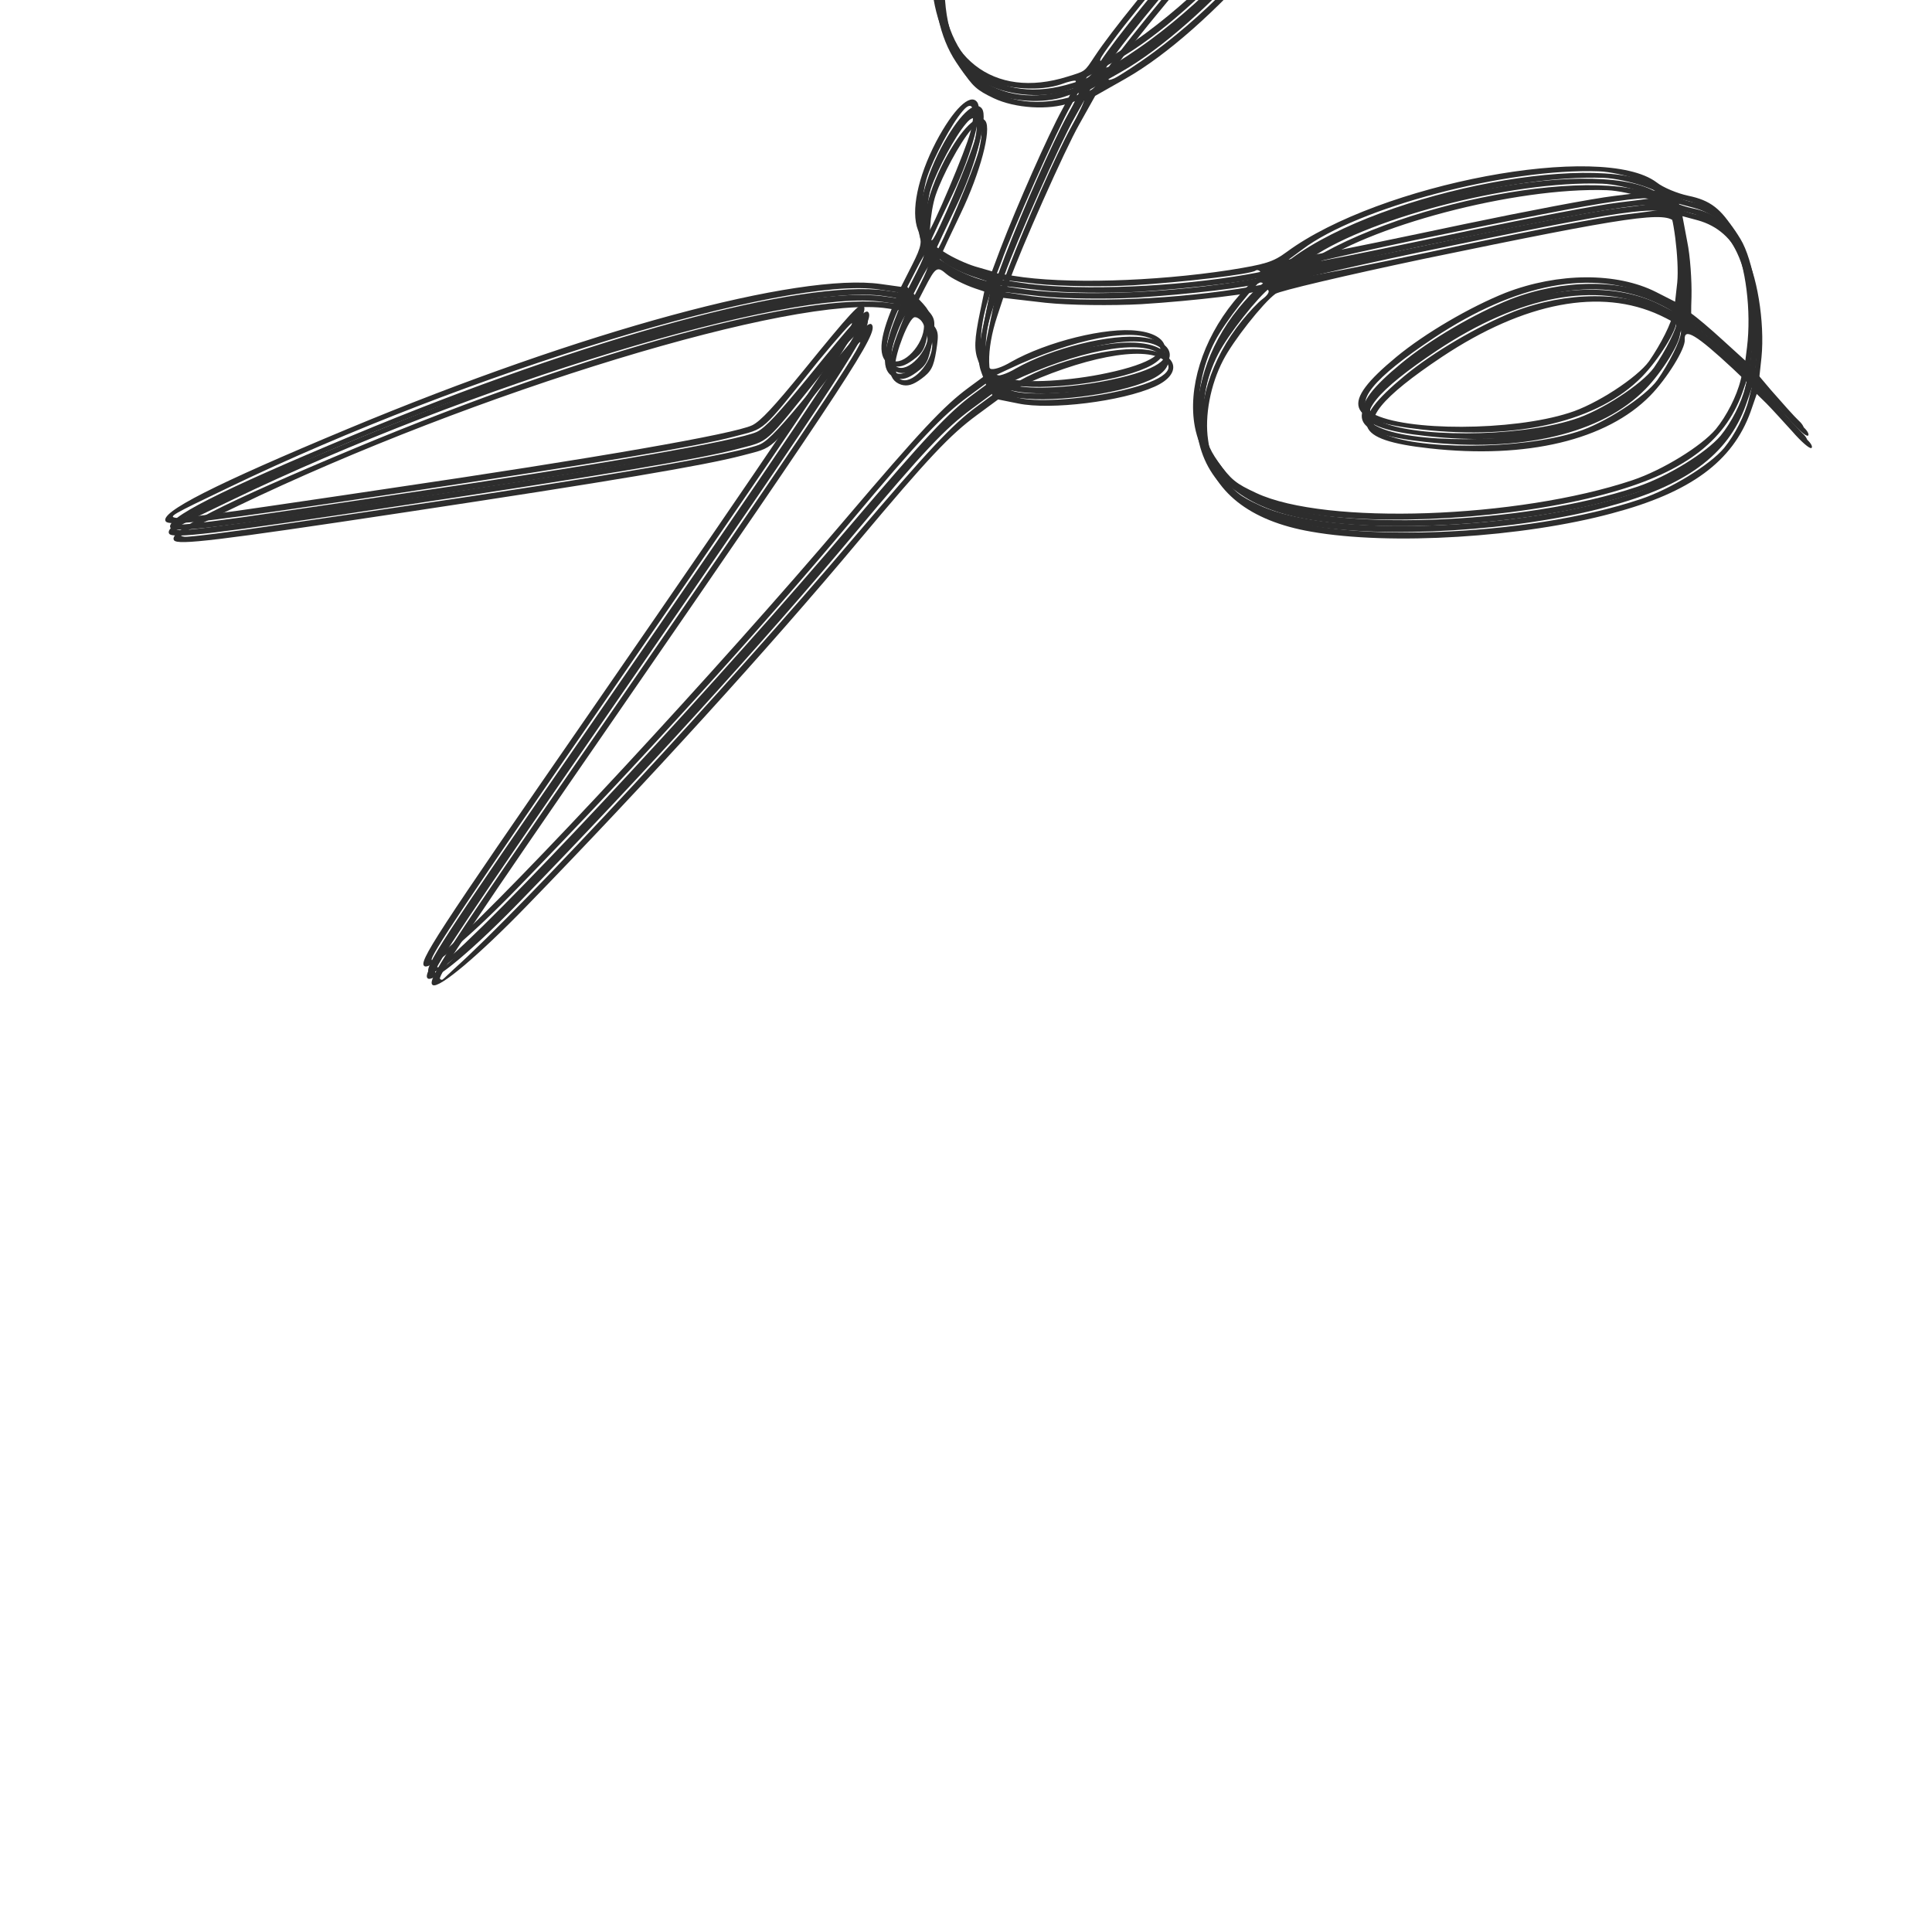 <svg width="150" height="150" viewBox="0 90 297 283" fill="none" xmlns="http://www.w3.org/2000/svg">
<path d="M277.062 149.583C276.427 148.996 274.507 146.849 272.758 144.841L269.598 141.102L270.048 136.946C270.587 131.536 269.339 123.883 267.334 120.612C265.122 116.967 263.443 115.697 260.093 115C258.418 114.651 256.183 113.726 255.196 112.936C246.868 106.674 212.634 113.101 198.32 123.647C196.218 125.195 195.047 125.53 189.552 126.413C177.903 128.203 164.137 128.585 156.378 127.311L153.787 126.912L154.458 125.164C156.116 120.448 162.96 104.986 165.173 101.114L167.622 96.738L172.29 94.09C185.148 86.793 202.991 66.46 209.574 51.653C214.576 40.383 213.616 25.33 207.524 18.344C200.293 10.087 184.792 10.955 172.053 20.34C162.685 27.242 154.762 38.948 148.928 54.589C142.604 71.58 141.884 84.903 146.982 92.556C148.803 95.303 149.406 95.848 152.012 97.093C155.334 98.668 160.482 98.964 163.707 97.841C164.815 97.421 165.812 97.214 165.906 97.343C166.032 97.513 165.098 99.454 163.846 101.696C161.652 105.686 156.942 116.344 154.326 123.151L153.027 126.614L150.455 125.872C149.061 125.447 146.914 124.458 145.733 123.679C143.773 122.485 143.521 122.143 143.826 121.457C144.018 120.985 145.437 117.962 146.956 114.798C149.938 108.579 151.721 101.923 150.745 100.598C149.675 99.145 147.056 101.733 144.434 106.699C141.619 112.136 140.533 117.354 141.64 120.232C142.348 122.018 142.237 122.693 140.755 125.632L139.049 128.999L135.963 128.569C123.286 126.763 90.133 135.757 54.023 150.82C33.407 159.413 25.008 163.689 26.016 165.057C26.583 165.826 32.31 165.167 61.36 160.779C93.211 155.977 107.622 153.537 113.335 152.032C118.408 150.668 117.233 151.732 126.323 140.419C129.251 136.876 131.568 134.246 131.507 134.621C131.274 136.046 119.783 153.084 91.378 194.19C67.171 229.17 64.845 232.796 65.781 233.425C66.718 234.054 72.882 228.853 80.247 221.251C98.721 202.233 117.497 181.608 131.284 165.12C141.999 152.346 145.304 148.856 149.419 145.825L152.702 143.406L155.795 144.029C160.745 145.064 171.705 143.716 176.776 141.431C181.095 139.502 180.382 136.334 175.434 135.759C170.648 135.131 161.415 137.449 155.983 140.527C154.532 141.398 153.154 141.82 152.771 141.575C150.918 140.434 150.827 135.819 152.571 130.577L153.489 127.791L159.987 128.543C163.58 128.929 170.188 129.007 174.733 128.758C182.743 128.264 192.795 127.057 193.539 126.509C193.758 126.348 194.091 126.432 194.248 126.646C194.437 126.903 194.038 127.461 193.338 127.977C192.681 128.46 191.282 129.953 190.22 131.262C185.357 137.22 183.106 144.615 184.217 150.523C185.607 157.544 191.328 162.1 200.837 163.733C212.957 165.883 233.372 164.625 247.108 160.902C259.14 157.709 265.619 152.936 268.371 145.303L269.321 142.559L270.78 143.99C271.541 144.748 273.335 146.724 274.769 148.305C276.129 149.875 277.475 151.06 277.737 150.866C277.956 150.705 277.666 150.128 277.062 149.583ZM251.508 158.716C233.911 164.624 204.292 165.672 193.674 160.701C190.49 159.222 189.843 158.71 187.733 155.846C185.812 153.238 185.307 152.094 184.979 149.632C184.427 145.95 185.332 141.128 187.294 137.375C188.82 134.404 193.39 128.598 195.316 127.179C195.929 126.727 206.177 124.32 218.099 121.802C250.094 115.178 255.458 114.392 256.812 116.23C257.757 117.512 258.697 124.931 258.37 128.337L258.042 131.283L255.128 129.803C249.086 126.736 240.071 126.783 231.976 129.912C226.497 132.101 219.602 136.126 215.195 139.769C206.423 147.022 207.341 149.643 219.025 150.927C233.958 152.587 246.255 149.66 252.959 142.809C255.502 140.21 258.376 135.587 258.252 134.227C258.108 132.289 260.068 133.483 265.646 138.672L268.577 141.458L268.12 143.312C267.52 145.798 265.938 148.876 264.302 150.873C262.104 153.481 256.111 157.171 251.508 158.716ZM260.518 133.086C259.23 132.254 259.153 131.783 259.29 127.66C259.35 125.175 259.093 121.342 258.64 119.17L257.9 115.231L260.259 115.867C263.315 116.715 265.497 118.668 267.019 121.834C268.913 125.78 269.777 132.727 269.093 138.308L268.837 140.344L265.353 137.173C263.479 135.454 261.316 133.619 260.518 133.086ZM241.73 148.378C232.994 151.187 216.55 151.234 211.538 148.464C208.529 146.855 211.57 143.099 220.946 136.85C233.601 128.451 245.323 126.211 254.478 130.479C257.191 131.778 257.731 132.237 257.672 133.072C257.613 134.368 255.807 137.875 254.041 140.429C252.201 142.972 245.864 147.113 241.73 148.378ZM248.696 115.022C245.28 115.428 234.867 117.428 225.62 119.36C216.33 121.325 206.487 123.366 203.674 123.856L198.631 124.802L200.732 123.254C209.218 116.805 232.23 110.732 246.313 111.238C249.793 111.378 256.038 113.437 255.075 114.147C254.987 114.211 252.111 114.616 248.696 115.022ZM66.9 232.469C66.554 231.998 72.168 223.576 94.066 191.88C130.213 139.465 134.273 133.243 133.297 131.918C132.825 131.276 131.326 132.908 123.996 141.935C119.519 147.409 117.458 149.653 116.162 150.278C113.365 151.614 92.243 155.305 59.822 160.066C57.81 160.361 50.034 161.54 42.465 162.632C34.926 163.768 28.246 164.6 27.644 164.517C26.364 164.338 26.746 164.123 35.684 159.846C72.212 142.233 121.52 127.207 135.709 129.416L138.6 129.857L137.475 132.73C135.455 137.78 135.564 140.403 137.792 141.136C138.746 141.422 139.591 141.195 140.905 140.227C142.393 139.131 142.773 138.455 143.191 135.905C143.626 133.012 143.619 132.82 141.845 130.961L140.008 129.018L141.366 126.369C143.116 122.969 143.323 122.883 144.806 124.164C145.517 124.761 147.47 125.762 149.183 126.346L152.322 127.398L151.199 132.841C150.305 137.127 150.241 138.691 150.949 140.477L151.809 142.745L149.445 144.486C145.593 147.324 142.045 151.125 130.461 164.737C111.048 187.613 79.859 221.273 69.121 230.899C68.352 231.597 67.615 232.338 67.396 232.499C67.252 232.671 67.026 232.64 66.9 232.469ZM170.754 142.241C165.165 143.456 158.051 143.883 155.641 143.087L153.733 142.514L155.442 141.717C165.501 136.944 175.08 135.096 178.141 137.326C180.384 138.904 177.532 140.808 170.754 142.241ZM137.626 140.269C137.243 140.023 136.926 139.135 136.867 138.322C136.829 136.437 138.98 130.83 139.876 130.764C140.891 130.675 142.543 133.283 142.573 134.975C142.602 137.856 139.341 141.313 137.626 140.269ZM142.569 120.668C141.876 119.728 142.216 114.598 143.11 111.961C144.141 108.959 146.807 103.961 148.518 101.975C150.054 100.118 150.617 101.616 149.726 105.174C148.99 108.025 143.84 120.194 143.127 120.785C142.952 120.914 142.695 120.839 142.569 120.668ZM170.565 94.042C169.163 94.613 169.244 94.356 171.815 90.879C173.356 88.754 177.745 83.345 181.555 78.89C204.984 51.473 207.886 47.62 210.603 40.673L212.045 37.039L211.99 39.256C211.608 52.396 194.7 76.657 176.696 89.987C174.157 91.858 171.36 93.654 170.565 94.042ZM164.669 96.671C153.221 100.291 144.898 93.762 144.478 80.816C144.122 70.066 148.473 55.254 155.887 41.483C164.765 25.116 175.412 16.283 189.209 13.834C193.375 13.073 198.894 13.689 201.959 15.19C204.201 16.308 205.037 17.076 207.431 20.325C209.572 23.232 210.361 24.761 210.693 26.495L211.121 28.817L209.101 26.81C202.043 19.612 186.284 22.056 175.917 32.002C165.155 42.238 156.006 61.904 158.62 69.21C159.241 71.061 159.536 71.371 161.005 71.806C161.927 72.049 163.708 71.991 164.847 71.613C170.033 70.034 181.263 61.168 189.846 52.009C193.868 47.66 199.878 39.408 200.048 37.898C200.177 36.88 199.989 37.084 195.36 43.726C189.975 51.451 184.189 57.165 174.384 64.389C167.498 69.528 165.74 70.625 163.942 71.026C161.625 71.547 159.96 70.663 159.257 68.609C158.231 65.474 160.609 56.6 164.489 49.126C173.927 31.226 186.854 22.097 200.415 23.911C205.351 24.561 208.706 26.64 210.586 30.2C212.132 33.216 211.171 38.144 207.788 44.461C204.586 50.382 202.007 53.666 187.988 69.93C177.422 82.264 171.497 89.531 168.84 93.533C167.205 95.99 167.468 95.796 164.669 96.671Z" fill="#2D2D2D"/>
<path d="M277.8 150.584C277.165 149.997 275.245 147.85 273.496 145.841L270.336 142.102L270.786 137.946C271.325 132.537 270.077 124.884 268.072 121.612C265.859 117.967 264.181 116.698 260.831 116C259.156 115.652 256.921 114.726 255.934 113.937C247.606 107.675 213.372 114.101 199.057 124.647C196.956 126.195 195.785 126.531 190.29 127.414C178.641 129.203 164.875 129.585 157.115 128.312L154.525 127.912L155.196 126.165C156.854 121.448 163.698 105.987 165.91 102.115L168.36 97.738L173.027 95.091C185.886 87.794 203.729 67.46 210.312 52.653C215.314 41.384 214.354 26.33 208.262 19.344C201.031 11.087 185.53 11.956 172.791 21.341C163.423 28.243 155.5 39.948 149.666 55.589C143.341 72.58 142.622 85.904 147.719 93.557C149.54 96.304 150.144 96.848 152.75 98.094C156.072 99.669 161.22 99.965 164.445 98.842C165.553 98.421 166.549 98.215 166.644 98.343C166.77 98.514 165.836 100.455 164.583 102.697C162.39 106.686 157.68 117.344 155.064 124.152L153.765 127.614L151.192 126.872C149.799 126.448 147.652 125.458 146.47 124.68C144.51 123.486 144.258 123.144 144.563 122.458C144.756 121.986 146.175 118.962 147.694 115.799C150.676 109.579 152.459 102.924 151.483 101.599C150.412 100.146 147.794 102.734 145.172 107.699C142.356 113.137 141.271 118.355 142.377 121.232C143.086 123.019 142.975 123.694 141.493 126.632L139.787 130L136.701 129.569C124.024 127.764 90.871 136.757 54.761 151.82C34.145 160.414 25.746 164.689 26.754 166.057C27.32 166.827 33.048 166.168 62.098 161.78C93.949 156.977 108.36 154.537 114.072 153.032C119.146 151.669 117.971 152.732 127.061 141.419C129.989 137.877 132.306 135.247 132.245 135.622C132.011 137.047 120.521 154.085 92.116 195.191C67.909 230.17 65.583 233.796 66.519 234.425C67.455 235.055 73.619 229.854 80.985 222.251C99.459 203.233 118.235 182.608 132.022 166.121C142.737 153.347 146.041 149.857 150.156 146.825L153.44 144.407L156.533 145.029C161.482 146.065 172.443 144.716 177.513 142.432C181.833 140.502 181.12 137.335 176.171 136.76C171.386 136.131 162.153 138.449 156.721 141.527C155.27 142.399 153.892 142.82 153.509 142.575C151.655 141.435 151.565 136.819 153.308 131.578L154.227 128.791L160.724 129.544C164.318 129.929 170.926 130.007 175.471 129.758C183.481 129.264 193.533 128.058 194.277 127.509C194.496 127.348 194.829 127.433 194.986 127.647C195.175 127.903 194.776 128.461 194.075 128.977C193.419 129.461 192.019 130.953 190.958 132.263C186.094 138.22 183.844 145.615 184.954 151.523C186.345 158.544 192.065 163.101 201.575 164.733C213.695 166.883 234.11 165.626 247.846 161.903C259.878 158.709 266.357 153.936 269.109 146.304L270.059 143.56L271.518 144.99C272.279 145.748 274.072 147.724 275.507 149.305C276.867 150.875 278.212 152.06 278.475 151.867C278.694 151.706 278.404 151.128 277.8 150.584ZM252.246 159.716C234.649 165.624 205.03 166.672 194.412 161.702C191.228 160.222 190.581 159.71 188.471 156.846C186.55 154.239 186.044 153.095 185.716 150.632C185.165 146.95 186.07 142.129 188.032 138.375C189.558 135.404 194.128 129.598 196.054 128.179C196.667 127.727 206.915 125.321 218.837 122.802C250.832 116.179 256.196 115.392 257.55 117.231C258.495 118.513 259.435 125.931 259.108 129.338L258.78 132.283L255.866 130.803C249.824 127.736 240.809 127.783 232.713 130.912C227.235 133.102 220.34 137.126 215.932 140.769C207.161 148.023 208.079 150.644 219.763 151.927C234.696 153.587 246.993 150.661 253.696 143.81C256.239 141.211 259.114 136.587 258.99 135.228C258.846 133.29 260.806 134.484 266.384 139.672L269.315 142.459L268.857 144.313C268.258 146.799 266.676 149.877 265.04 151.873C262.842 154.482 256.848 158.172 252.246 159.716ZM261.256 134.086C259.968 133.254 259.891 132.783 260.027 128.66C260.088 126.176 259.831 122.343 259.378 120.17L258.637 116.231L260.997 116.867C264.053 117.715 266.235 119.669 267.757 122.834C269.651 126.78 270.514 133.728 269.831 139.309L269.575 141.344L266.091 138.174C264.217 136.455 262.054 134.619 261.256 134.086ZM242.468 149.378C233.732 152.187 217.288 152.234 212.275 149.464C209.267 147.856 212.307 144.099 221.684 137.851C234.338 129.451 246.061 127.212 255.216 131.48C257.929 132.778 258.469 133.237 258.409 134.073C258.351 135.369 256.545 138.876 254.779 141.429C252.938 143.972 246.602 148.113 242.468 149.378ZM249.433 116.022C246.018 116.428 235.605 118.428 226.358 120.361C217.067 122.326 207.225 124.367 204.412 124.857L199.368 125.803L201.47 124.255C209.955 117.805 232.968 111.732 247.051 112.238C250.531 112.378 256.776 114.438 255.813 115.147C255.725 115.212 252.849 115.616 249.433 116.022ZM67.638 233.469C67.292 232.999 72.906 224.577 94.804 192.881C130.951 140.466 135.011 134.243 134.035 132.918C133.563 132.277 132.063 133.909 124.734 142.936C120.257 148.41 118.196 150.654 116.9 151.279C114.102 152.615 92.981 156.305 60.56 161.067C58.548 161.362 50.772 162.54 43.202 163.633C35.664 164.768 28.984 165.601 28.382 165.517C27.102 165.339 27.484 165.123 36.422 160.846C72.95 143.234 122.258 128.208 136.446 130.416L139.338 130.858L138.213 133.731C136.193 138.78 136.302 141.403 138.53 142.136C139.484 142.422 140.329 142.195 141.643 141.228C143.131 140.131 143.511 139.455 143.929 136.905C144.364 134.013 144.357 133.82 142.583 131.962L140.746 130.018L142.104 127.369C143.854 123.97 144.06 123.883 145.544 125.164C146.255 125.762 148.208 126.763 149.921 127.347L153.059 128.398L151.937 133.841C151.042 138.127 150.979 139.691 151.687 141.477L152.547 143.745L150.183 145.487C146.331 148.325 142.783 152.126 131.199 165.737C111.785 188.613 80.596 222.274 69.858 231.899C69.09 232.598 68.352 233.339 68.133 233.5C67.99 233.672 67.764 233.64 67.638 233.469ZM171.491 143.241C165.903 144.457 158.789 144.884 156.379 144.088L154.471 143.515L156.18 142.717C166.239 137.945 175.818 136.097 178.879 138.326C181.122 139.905 178.27 141.808 171.491 143.241ZM138.364 141.269C137.981 141.024 137.664 140.136 137.605 139.322C137.567 137.438 139.717 131.831 140.614 131.764C141.629 131.676 143.28 134.284 143.311 135.976C143.34 138.856 140.079 142.314 138.364 141.269ZM143.307 121.669C142.614 120.728 142.954 115.598 143.848 112.961C144.878 109.96 147.545 104.962 149.256 102.976C150.792 101.119 151.355 102.617 150.464 106.174C149.728 109.025 144.578 121.194 143.865 121.785C143.69 121.914 143.433 121.84 143.307 121.669ZM171.303 95.042C169.901 95.614 169.982 95.356 172.553 91.879C174.094 89.755 178.483 84.345 182.292 79.89C205.722 52.473 208.624 48.621 211.34 41.674L212.783 38.039L212.727 40.256C212.346 53.397 195.438 77.657 177.433 90.987C174.894 92.858 172.098 94.654 171.303 95.042ZM165.406 97.672C153.958 101.292 145.636 94.762 145.216 81.817C144.86 71.066 149.211 56.254 156.625 42.483C165.503 26.116 176.15 17.283 189.947 14.835C194.113 14.073 199.632 14.689 202.697 16.19C204.939 17.308 205.775 18.077 208.168 21.326C210.31 24.232 211.099 25.761 211.43 27.495L211.858 29.818L209.839 27.81C202.781 20.613 187.022 23.056 176.654 33.002C165.893 43.238 156.744 62.904 159.358 70.211C159.978 72.062 160.274 72.371 161.743 72.806C162.665 73.05 164.445 72.991 165.585 72.613C170.771 71.035 182 62.168 190.583 53.009C194.606 48.661 200.616 40.408 200.786 38.898C200.914 37.88 200.727 38.084 196.098 44.726C190.713 52.452 184.927 58.165 175.121 65.39C168.236 70.528 166.478 71.625 164.68 72.027C162.362 72.547 160.698 71.663 159.995 69.609C158.969 66.475 161.346 57.601 165.227 50.126C174.664 32.226 187.592 23.098 201.153 24.912C206.089 25.561 209.444 27.64 211.324 31.201C212.87 34.216 211.909 39.145 208.526 45.462C205.323 51.382 202.745 54.666 188.726 70.93C178.16 83.264 172.235 90.531 169.577 94.533C167.943 96.99 168.206 96.796 165.406 97.672Z" fill="#2D2D2D"/>
<path d="M276.528 147.681C275.893 147.094 273.974 144.947 272.224 142.939L269.064 139.199L269.514 135.043C270.054 129.634 268.805 121.981 266.801 118.71C264.588 115.064 262.91 113.795 259.559 113.098C257.884 112.749 255.649 111.824 254.662 111.034C246.334 104.772 212.101 111.198 197.786 121.744C195.685 123.293 194.513 123.628 189.018 124.511C177.37 126.3 163.603 126.682 155.844 125.409L153.253 125.009L153.925 123.262C155.583 118.545 162.426 103.084 164.639 99.212L167.088 94.836L171.756 92.188C184.615 84.891 202.457 64.558 209.04 49.75C214.043 38.481 213.083 23.427 206.99 16.441C199.759 8.184 184.258 9.053 171.519 18.438C162.151 25.34 154.229 37.045 148.395 52.686C142.07 69.677 141.35 83.001 146.448 90.654C148.269 93.401 148.873 93.945 151.479 95.191C154.8 96.766 159.949 97.062 163.173 95.939C164.282 95.518 165.278 95.312 165.372 95.44C165.498 95.611 164.564 97.552 163.312 99.794C161.119 103.784 156.409 114.442 153.792 121.249L152.494 124.712L149.921 123.969C148.528 123.545 146.38 122.555 145.199 121.777C143.239 120.583 142.987 120.241 143.292 119.555C143.485 119.083 144.904 116.059 146.423 112.896C149.405 106.676 151.188 100.021 150.212 98.696C149.141 97.243 146.523 99.831 143.9 104.797C141.085 110.234 139.999 115.452 141.106 118.33C141.814 120.116 141.704 120.791 140.221 123.729L138.515 127.097L135.429 126.666C122.753 124.861 89.6 133.854 53.489 148.917C32.873 157.511 24.474 161.786 25.482 163.154C26.049 163.924 31.777 163.265 60.827 158.877C92.677 154.074 107.088 151.634 112.801 150.129C117.874 148.766 116.699 149.829 125.789 138.516C128.718 134.974 131.035 132.344 130.973 132.719C130.74 134.144 119.249 151.182 90.844 192.288C66.638 227.267 64.311 230.893 65.248 231.523C66.184 232.152 72.348 226.951 79.714 219.348C98.188 200.331 116.963 179.706 130.75 163.218C141.465 150.444 144.77 146.954 148.885 143.923L152.168 141.504L155.261 142.127C160.211 143.162 171.171 141.814 176.242 139.529C180.561 137.6 179.848 134.432 174.9 133.857C170.114 133.228 160.881 135.546 155.45 138.624C153.998 139.496 152.62 139.918 152.237 139.672C150.384 138.532 150.293 133.917 152.037 128.675L152.955 125.888L159.453 126.641C163.047 127.027 169.655 127.104 174.199 126.856C182.21 126.362 192.262 125.155 193.006 124.607C193.225 124.445 193.557 124.53 193.715 124.744C193.904 125 193.504 125.558 192.804 126.074C192.147 126.558 190.748 128.051 189.687 129.36C184.823 135.317 182.572 142.713 183.683 148.621C185.073 155.642 190.794 160.198 200.304 161.83C212.423 163.98 232.838 162.723 246.574 159C258.607 155.806 265.086 151.033 267.837 143.401L268.787 140.657L270.246 142.087C271.008 142.846 272.801 144.822 274.236 146.402C275.595 147.973 276.941 149.157 277.203 148.964C277.422 148.803 277.132 148.225 276.528 147.681ZM250.974 156.813C233.377 162.721 203.758 163.77 193.14 158.799C189.957 157.32 189.309 156.807 187.199 153.943C185.278 151.336 184.773 150.192 184.445 147.73C183.893 144.047 184.798 139.226 186.761 135.472C188.287 132.502 192.856 126.695 194.782 125.276C195.395 124.825 205.644 122.418 217.566 119.9C249.561 113.276 254.924 112.49 256.279 114.328C257.223 115.61 258.164 123.028 257.837 126.435L257.508 129.381L254.594 127.9C248.553 124.834 239.538 124.881 231.442 128.009C225.964 130.199 219.068 134.224 214.661 137.866C205.89 145.12 206.807 147.741 218.492 149.025C233.424 150.685 245.721 147.758 252.425 140.907C254.968 138.308 257.842 133.684 257.719 132.325C257.574 130.387 259.534 131.581 265.113 136.769L268.044 139.556L267.586 141.41C266.986 143.896 265.404 146.974 263.768 148.97C261.57 151.579 255.577 155.269 250.974 156.813ZM259.984 131.183C258.696 130.352 258.619 129.881 258.756 125.757C258.816 123.273 258.559 119.44 258.107 117.267L257.366 113.329L259.725 113.964C262.781 114.812 264.963 116.766 266.485 119.931C268.379 123.877 269.243 130.825 268.56 136.406L268.303 138.441L264.819 135.271C262.945 133.552 260.782 131.716 259.984 131.183ZM241.197 146.475C232.46 149.284 216.016 149.331 211.004 146.562C207.996 144.953 211.036 141.196 220.413 134.948C233.067 126.548 244.789 124.309 253.944 128.577C256.657 129.876 257.198 130.334 257.138 131.17C257.08 132.466 255.273 135.973 253.508 138.526C251.667 141.07 245.33 145.211 241.197 146.475ZM248.162 113.119C244.747 113.525 234.334 115.525 225.087 117.458C215.796 119.423 205.954 121.464 203.141 121.954L198.097 122.9L200.198 121.352C208.684 114.903 231.697 108.829 245.779 109.335C249.259 109.475 255.504 111.535 254.541 112.244C254.454 112.309 251.577 112.713 248.162 113.119ZM66.367 230.566C66.02 230.096 71.634 221.674 93.532 189.978C129.679 137.563 133.74 131.34 132.763 130.015C132.291 129.374 130.792 131.006 123.462 140.033C118.986 145.507 116.924 147.751 115.629 148.376C112.831 149.712 91.71 153.402 59.288 158.164C57.277 158.459 49.501 159.637 41.931 160.73C34.393 161.865 27.712 162.698 27.11 162.614C25.831 162.436 26.212 162.221 35.151 157.944C71.679 140.331 120.986 125.305 135.175 127.513L138.067 127.955L136.941 130.828C134.921 135.877 135.03 138.501 137.258 139.233C138.212 139.52 139.058 139.292 140.371 138.325C141.859 137.228 142.24 136.553 142.657 134.003C143.093 131.11 143.086 130.917 141.311 129.059L139.474 127.115L140.832 124.466C142.582 121.067 142.789 120.981 144.273 122.261C144.983 122.859 146.936 123.86 148.65 124.444L151.788 125.495L150.665 130.939C149.771 135.225 149.707 136.788 150.415 138.575L151.276 140.842L148.912 142.584C145.059 145.422 141.511 149.223 129.928 162.835C110.514 185.71 79.325 219.371 68.587 228.997C67.818 229.695 67.081 230.436 66.862 230.597C66.718 230.769 66.493 230.737 66.367 230.566ZM170.22 140.338C164.632 141.554 157.517 141.981 155.107 141.185L153.2 140.612L154.908 139.815C164.967 135.042 174.547 133.194 177.607 135.423C179.851 137.002 176.998 138.906 170.22 140.338ZM137.092 138.366C136.709 138.121 136.393 137.233 136.333 136.419C136.296 134.535 138.446 128.928 139.342 128.861C140.358 128.773 142.009 131.381 142.04 133.073C142.068 135.953 138.807 139.411 137.092 138.366ZM142.035 118.766C141.342 117.826 141.682 112.695 142.576 110.058C143.607 107.057 146.273 102.059 147.984 100.073C149.52 98.216 150.083 99.714 149.193 103.272C148.456 106.122 143.306 118.291 142.594 118.882C142.419 119.011 142.161 118.937 142.035 118.766ZM170.032 92.139C168.629 92.711 168.71 92.454 171.281 88.977C172.823 86.852 177.212 81.442 181.021 76.987C204.451 49.571 207.353 45.718 210.069 38.771L211.511 35.136L211.456 37.353C211.074 50.494 194.166 74.754 176.162 88.085C173.623 89.955 170.827 91.751 170.032 92.139ZM164.135 94.769C152.687 98.389 144.364 91.859 143.944 78.914C143.588 68.163 147.939 53.351 155.353 39.58C164.232 23.213 174.878 14.381 188.675 11.932C192.842 11.17 198.361 11.786 201.425 13.287C203.667 14.405 204.504 15.174 206.897 18.423C209.038 21.329 209.827 22.858 210.159 24.592L210.587 26.915L208.568 24.907C201.509 17.71 185.75 20.154 175.383 30.099C164.622 40.336 155.472 60.001 158.086 67.308C158.707 69.159 159.003 69.468 160.471 69.903C161.394 70.147 163.174 70.088 164.314 69.71C169.499 68.132 180.729 59.265 189.312 50.106C193.335 45.758 199.344 37.506 199.515 35.995C199.643 34.978 199.455 35.182 194.826 41.824C189.442 49.549 183.656 55.263 173.85 62.487C166.965 67.625 165.207 68.722 163.409 69.124C161.091 69.644 159.427 68.76 158.724 66.706C157.697 63.572 160.075 54.698 163.955 47.223C173.393 29.323 186.321 20.195 199.881 22.009C204.817 22.659 208.172 24.737 210.052 28.298C211.599 31.313 210.637 36.242 207.254 42.559C204.052 48.479 201.474 51.764 187.454 68.027C176.888 80.362 170.963 87.628 168.306 91.63C166.672 94.087 166.934 93.894 164.135 94.769Z" fill="#2D2D2D"/>
<path d="M277.267 148.685C276.631 148.098 274.712 145.951 272.962 143.943L269.803 140.204L270.252 136.048C270.792 130.638 269.544 122.985 267.539 119.714C265.326 116.069 263.648 114.799 260.298 114.102C258.623 113.753 256.388 112.828 255.401 112.038C247.073 105.776 212.839 112.203 198.524 122.749C196.423 124.297 195.252 124.632 189.756 125.515C178.108 127.305 164.342 127.687 156.582 126.413L153.992 126.014L154.663 124.266C156.321 119.55 163.165 104.088 165.377 100.216L167.826 95.84L172.494 93.192C185.353 85.895 203.196 65.562 209.779 50.755C214.781 39.485 213.821 24.432 207.729 17.446C200.497 9.189 184.996 10.057 172.257 19.442C162.889 26.344 154.967 38.05 149.133 53.691C142.808 70.682 142.088 84.005 147.186 91.658C149.007 94.405 149.611 94.95 152.217 96.195C155.539 97.77 160.687 98.066 163.912 96.943C165.02 96.523 166.016 96.316 166.111 96.445C166.237 96.615 165.303 98.556 164.05 100.798C161.857 104.788 157.147 115.446 154.531 122.253L153.232 125.716L150.659 124.974C149.266 124.549 147.118 123.56 145.937 122.781C143.977 121.587 143.725 121.245 144.03 120.559C144.223 120.088 145.642 117.064 147.161 113.9C150.143 107.681 151.926 101.026 150.95 99.701C149.879 98.247 147.261 100.835 144.638 105.801C141.823 111.238 140.737 116.457 141.844 119.334C142.552 121.12 142.442 121.795 140.96 124.734L139.253 128.101L136.167 127.671C123.491 125.865 90.338 134.859 54.227 149.922C33.612 158.515 25.213 162.791 26.22 164.159C26.787 164.928 32.515 164.269 61.565 159.881C93.415 155.079 107.827 152.639 113.539 151.134C118.613 149.77 117.438 150.834 126.528 139.521C129.456 135.979 131.773 133.348 131.712 133.723C131.478 135.148 119.988 152.186 91.582 193.292C67.376 228.272 65.05 231.898 65.986 232.527C66.922 233.156 73.086 227.956 80.452 220.353C98.926 201.335 117.702 180.71 131.489 164.222C142.204 151.448 145.508 147.959 149.623 144.927L152.906 142.508L155.999 143.131C160.949 144.166 171.91 142.818 176.98 140.533C181.299 138.604 180.587 135.436 175.638 134.861C170.853 134.233 161.619 136.551 156.188 139.629C154.737 140.5 153.359 140.922 152.975 140.677C151.122 139.536 151.031 134.921 152.775 129.679L153.694 126.893L160.191 127.645C163.785 128.031 170.393 128.109 174.937 127.86C182.948 127.366 193 126.159 193.744 125.611C193.963 125.45 194.295 125.534 194.453 125.748C194.642 126.005 194.243 126.563 193.542 127.079C192.885 127.562 191.486 129.055 190.425 130.364C185.561 136.322 183.31 143.717 184.421 149.625C185.812 156.646 191.532 161.202 201.042 162.835C213.162 164.985 233.576 163.727 247.312 160.004C259.345 156.811 265.824 152.038 268.575 144.405L269.525 141.661L270.985 143.092C271.746 143.85 273.539 145.826 274.974 147.407C276.333 148.977 277.679 150.162 277.942 149.968C278.161 149.807 277.87 149.23 277.267 148.685ZM251.712 157.818C234.116 163.726 204.497 164.774 193.878 159.803C190.695 158.324 190.047 157.812 187.938 154.948C186.017 152.34 185.511 151.196 185.183 148.734C184.631 145.052 185.537 140.23 187.499 136.477C189.025 133.506 193.594 127.7 195.521 126.281C196.133 125.829 206.382 123.422 218.304 120.904C250.299 114.28 255.663 113.494 257.017 115.332C257.962 116.614 258.902 124.033 258.575 127.439L258.246 130.385L255.332 128.905C249.291 125.838 240.276 125.885 232.18 129.014C226.702 131.203 219.807 135.228 215.399 138.871C206.628 146.124 207.546 148.745 219.23 150.029C234.163 151.689 246.459 148.763 253.163 141.911C255.706 139.312 258.581 134.689 258.457 133.329C258.312 131.391 260.272 132.585 265.851 137.774L268.782 140.56L268.324 142.414C267.724 144.9 266.142 147.978 264.507 149.975C262.309 152.583 256.315 156.273 251.712 157.818ZM260.723 132.188C259.435 131.356 259.358 130.885 259.494 126.762C259.555 124.277 259.297 120.444 258.845 118.272L258.104 114.333L260.464 114.969C263.52 115.817 265.702 117.77 267.223 120.936C269.118 124.882 269.981 131.829 269.298 137.41L269.041 139.446L265.557 136.275C263.683 134.556 261.521 132.721 260.723 132.188ZM241.935 147.48C233.199 150.289 216.755 150.336 211.742 147.566C208.734 145.957 211.774 142.201 221.151 135.952C233.805 127.553 245.528 125.313 254.683 129.581C257.395 130.88 257.936 131.339 257.876 132.174C257.818 133.47 256.012 136.977 254.246 139.531C252.405 142.074 246.068 146.215 241.935 147.48ZM248.9 114.124C245.485 114.53 235.072 116.53 225.825 118.462C216.534 120.427 206.692 122.469 203.879 122.958L198.835 123.904L200.936 122.356C209.422 115.907 232.435 109.834 246.518 110.34C249.998 110.48 256.243 112.539 255.279 113.249C255.192 113.313 252.316 113.718 248.9 114.124ZM67.105 231.571C66.758 231.101 72.372 222.678 94.27 190.982C130.418 138.567 134.478 132.345 133.502 131.02C133.029 130.378 131.53 132.01 124.201 141.037C119.724 146.512 117.663 148.755 116.367 149.38C113.569 150.716 92.448 154.407 60.026 159.168C58.015 159.463 50.239 160.642 42.669 161.734C35.131 162.87 28.451 163.703 27.849 163.619C26.569 163.44 26.951 163.225 35.889 158.948C72.417 141.335 121.725 126.309 135.913 128.518L138.805 128.959L137.68 131.832C135.659 136.882 135.768 139.505 137.997 140.238C138.95 140.524 139.796 140.297 141.109 139.329C142.598 138.233 142.978 137.557 143.396 135.007C143.831 132.114 143.824 131.922 142.05 130.064L140.213 128.12L141.57 125.471C143.321 122.071 143.527 121.985 145.011 123.266C145.721 123.863 147.675 124.864 149.388 125.449L152.526 126.5L151.404 131.943C150.509 136.229 150.445 137.793 151.154 139.579L152.014 141.847L149.65 143.588C145.798 146.426 142.25 150.227 130.666 163.839C111.252 186.715 80.063 220.375 69.325 230.001C68.556 230.699 67.819 231.44 67.6 231.601C67.457 231.773 67.231 231.742 67.105 231.571ZM170.958 141.343C165.37 142.558 158.256 142.985 155.846 142.189L153.938 141.616L155.647 140.819C165.705 136.046 175.285 134.199 178.346 136.428C180.589 138.006 177.737 139.91 170.958 141.343ZM137.831 139.371C137.447 139.125 137.131 138.238 137.072 137.424C137.034 135.539 139.184 129.932 140.081 129.866C141.096 129.777 142.747 132.385 142.778 134.077C142.807 136.958 139.546 140.415 137.831 139.371ZM142.774 119.77C142.081 118.83 142.421 113.7 143.315 111.063C144.345 108.061 147.012 103.064 148.723 101.078C150.259 99.221 150.822 100.718 149.931 104.276C149.194 107.127 144.045 119.296 143.332 119.887C143.157 120.016 142.9 119.941 142.774 119.77ZM170.77 93.144C169.368 93.715 169.448 93.458 172.02 89.981C173.561 87.856 177.95 82.447 181.759 77.992C205.189 50.575 208.091 46.722 210.807 39.775L212.249 36.141L212.194 38.358C211.812 51.498 194.905 75.759 176.9 89.089C174.361 90.96 171.565 92.756 170.77 93.144ZM164.873 95.773C153.425 99.394 145.103 92.864 144.683 79.918C144.327 69.168 148.678 54.356 156.091 40.585C164.97 24.218 175.617 15.385 189.413 12.936C193.58 12.175 199.099 12.791 202.163 14.292C204.405 15.41 205.242 16.178 207.635 19.427C209.777 22.334 210.565 23.863 210.897 25.597L211.325 27.919L209.306 25.912C202.247 18.714 186.488 21.158 176.121 31.104C165.36 41.34 156.211 61.006 158.825 68.312C159.445 70.163 159.741 70.473 161.209 70.908C162.132 71.151 163.912 71.093 165.052 70.715C170.238 69.136 181.467 60.27 190.05 51.111C194.073 46.762 200.082 38.51 200.253 37C200.381 35.982 200.194 36.186 195.564 42.828C190.18 50.553 184.394 56.267 174.588 63.491C167.703 68.63 165.945 69.727 164.147 70.128C161.829 70.649 160.165 69.765 159.462 67.711C158.436 64.576 160.813 55.703 164.694 48.227C174.131 30.328 187.059 21.199 200.619 23.013C205.556 23.663 208.91 25.742 210.791 29.302C212.337 32.318 211.375 37.246 207.993 43.563C204.79 49.484 202.212 52.768 188.192 69.032C177.626 81.366 171.701 88.633 169.044 92.635C167.41 95.092 167.673 94.898 164.873 95.773Z" fill="#2D2D2D"/>
</svg>
